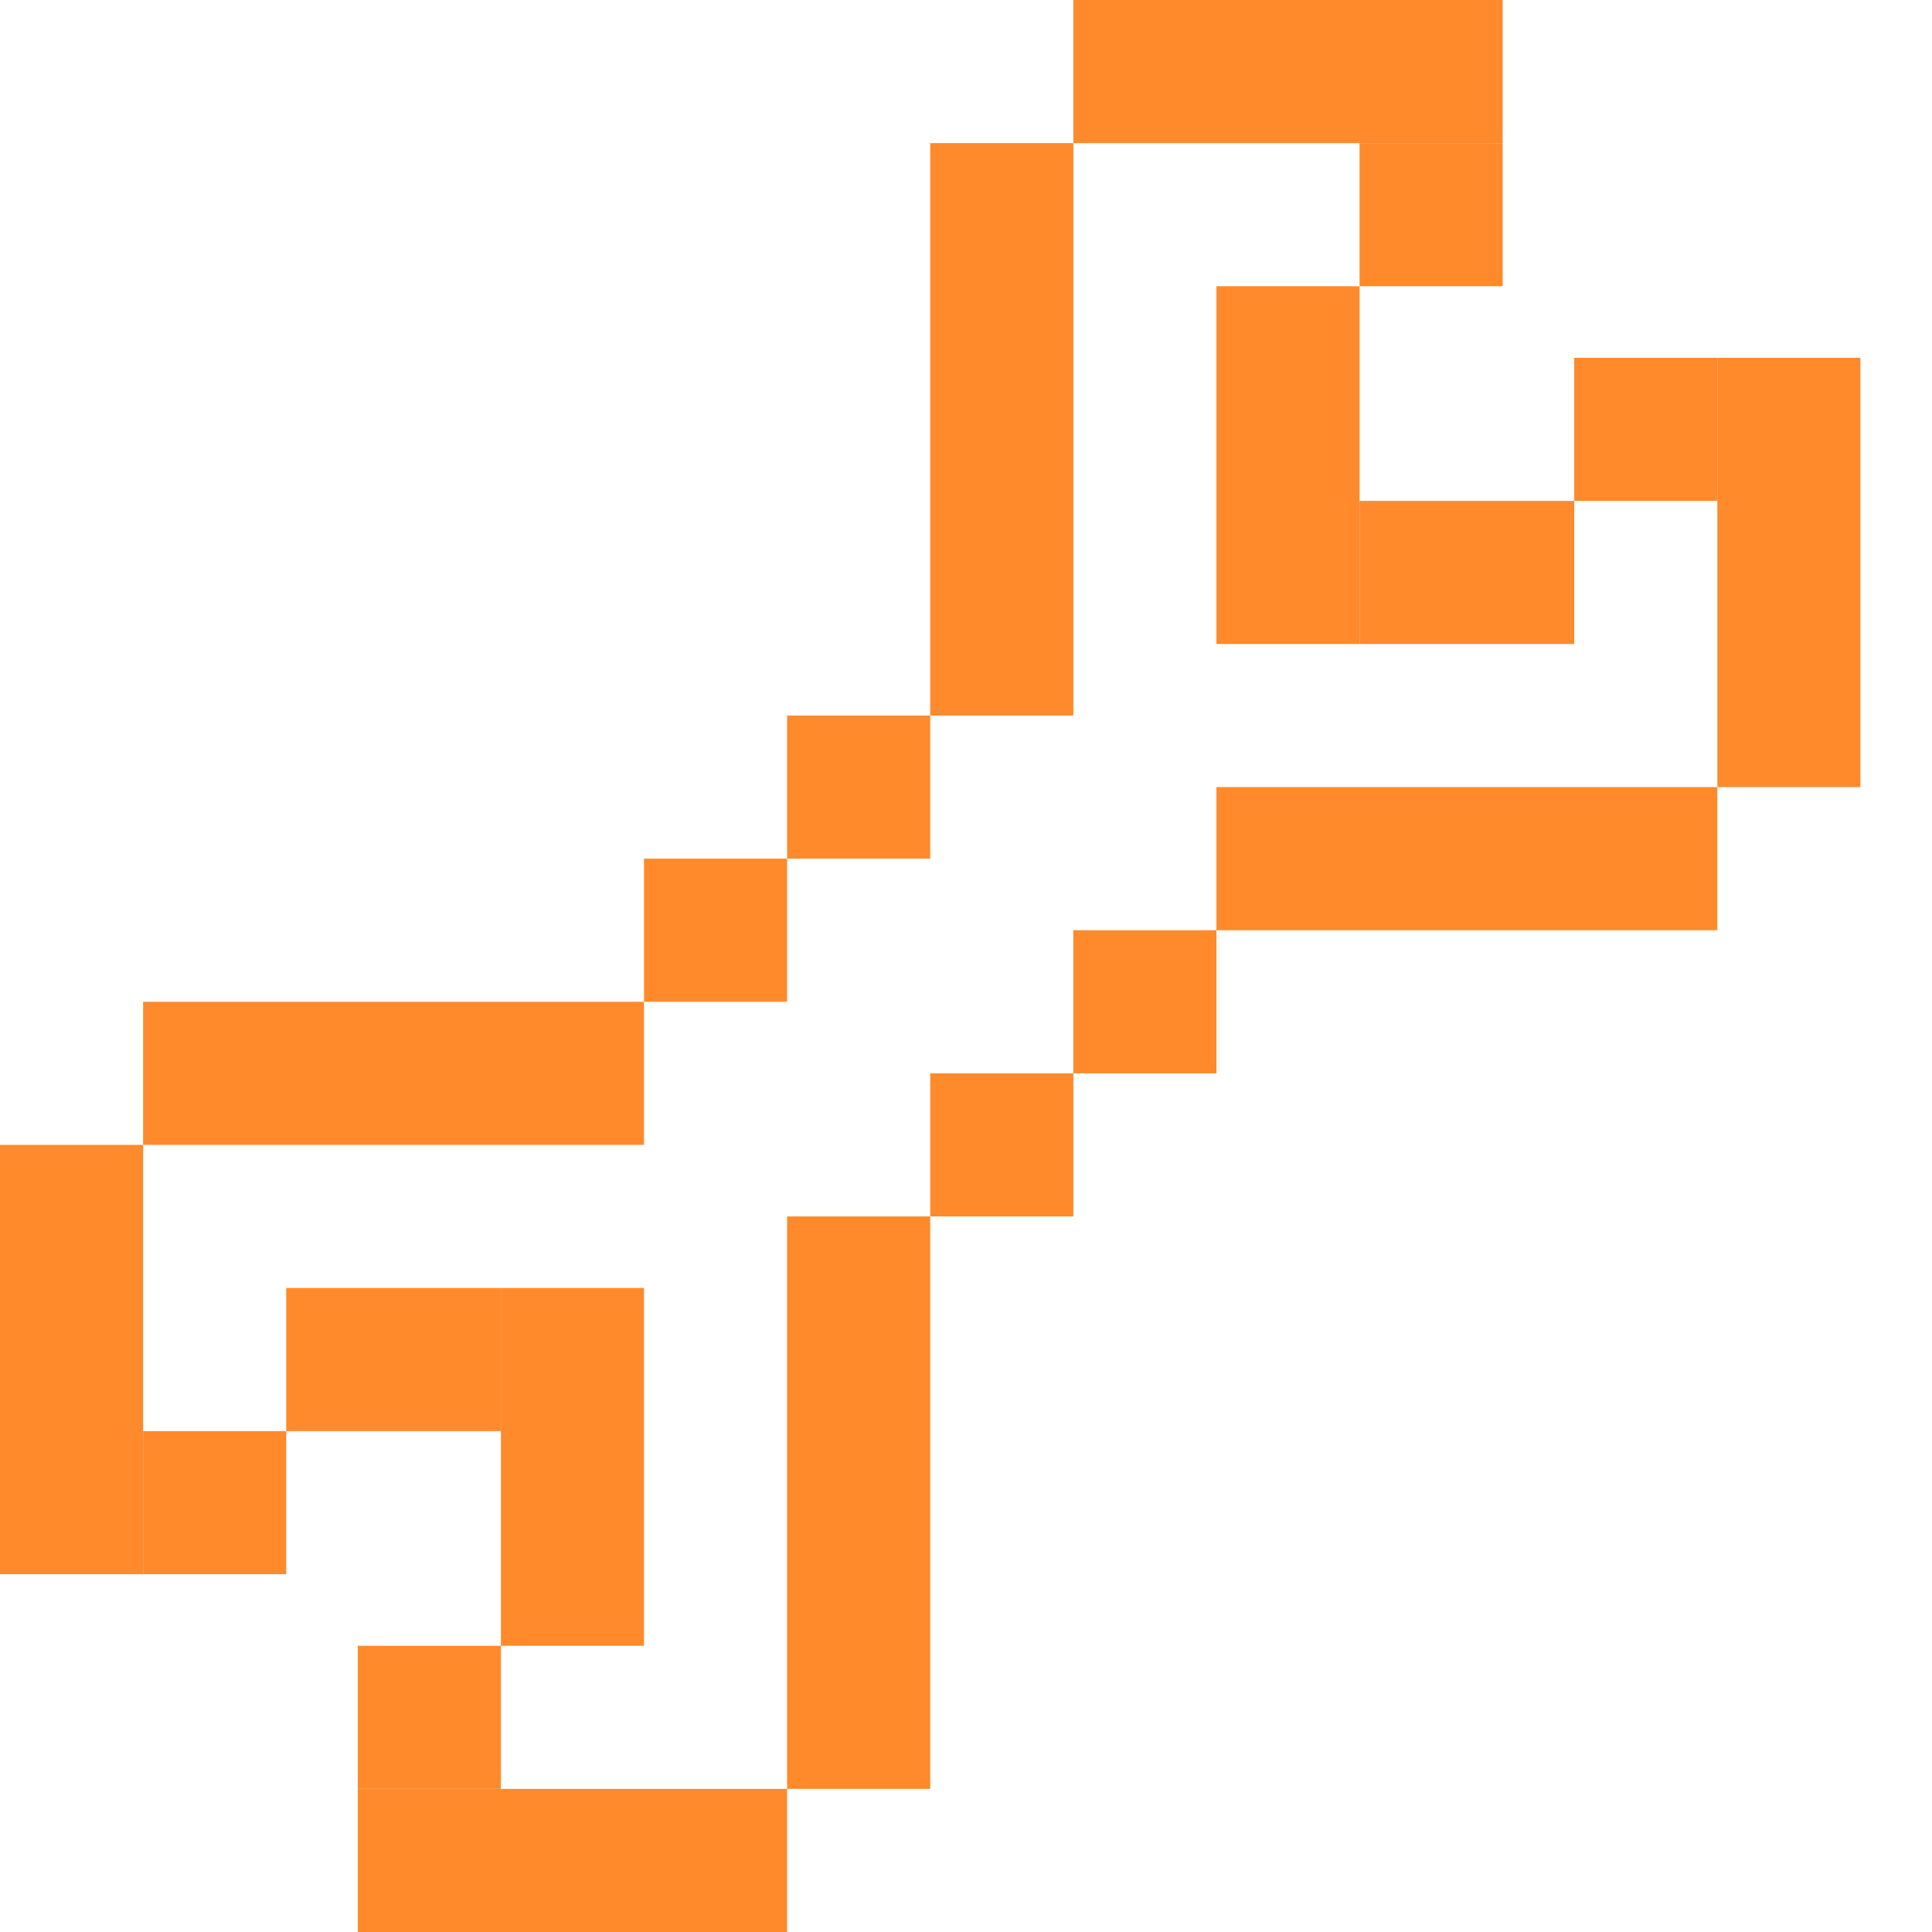 <?xml version="1.0" encoding="UTF-8" standalone="no"?>
<svg
   width="27"
   height="27"
   viewBox="0 0 27 27"
   fill="none"
   version="1.1"
   id="svg42"
   xmlns="http://www.w3.org/2000/svg"
   xmlns:svg="http://www.w3.org/2000/svg">
  <defs
     id="defs46" />
  <rect
     x="11"
     y="17"
     width="2"
     height="8"
     fill="#fe8a2c"
     id="rect2" />
  <rect
     x="13"
     y="15"
     width="2"
     height="2"
     fill="#fe8a2c"
     id="rect4" />
  <rect
     x="15"
     y="13"
     width="2"
     height="2"
     fill="#fe8a2c"
     id="rect6" />
  <rect
     x="9"
     y="12"
     width="2"
     height="2"
     fill="#fe8a2c"
     id="rect8" />
  <rect
     x="2"
     y="20"
     width="2"
     height="2"
     fill="#fe8a2c"
     id="rect10" />
  <rect
     x="11"
     y="10"
     width="2"
     height="2"
     fill="#fe8a2c"
     id="rect12" />
  <rect
     x="19"
     y="7"
     width="3"
     height="2"
     fill="#fe8a2c"
     id="rect14" />
  <rect
     x="4"
     y="18"
     width="3"
     height="2"
     fill="#fe8a2c"
     id="rect16" />
  <rect
     x="22"
     y="5"
     width="2"
     height="2"
     fill="#fe8a2c"
     id="rect18" />
  <rect
     x="5"
     y="23"
     width="2"
     height="2"
     fill="#fe8a2c"
     id="rect20" />
  <rect
     x="7"
     y="18"
     width="2"
     height="5"
     fill="#fe8a2c"
     id="rect22" />
  <rect
     x="24"
     y="5"
     width="2"
     height="6"
     fill="#fe8a2c"
     id="rect24" />
  <rect
     y="16"
     width="2"
     height="6"
     fill="#fe8a2c"
     id="rect26"
     x="0" />
  <rect
     x="2"
     y="14"
     width="7"
     height="2"
     fill="#fe8a2c"
     id="rect28" />
  <rect
     x="17"
     y="4"
     width="2"
     height="5"
     fill="#fe8a2c"
     id="rect30" />
  <rect
     x="19"
     y="2"
     width="2"
     height="2"
     fill="#fe8a2c"
     id="rect32" />
  <rect
     x="15"
     width="6"
     height="2"
     fill="#fe8a2c"
     id="rect34"
     y="0" />
  <rect
     x="5"
     y="25"
     width="6"
     height="2"
     fill="#fe8a2c"
     id="rect36" />
  <rect
     x="17"
     y="11"
     width="7"
     height="2"
     fill="#fe8a2c"
     id="rect38" />
  <rect
     x="13"
     y="2"
     width="2"
     height="8"
     fill="#fe8a2c"
     id="rect40" />
</svg>

